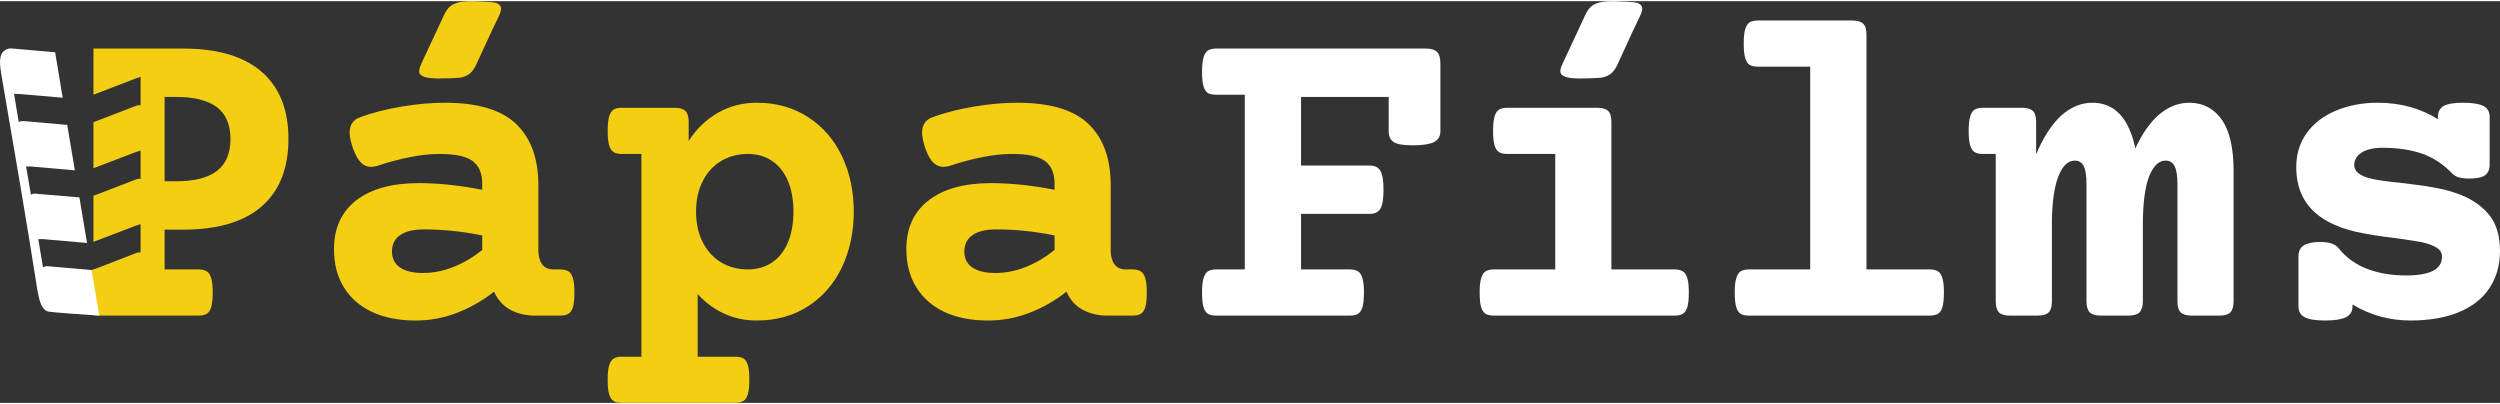 <?xml version="1.0" encoding="UTF-8"?>
<!DOCTYPE svg PUBLIC "-//W3C//DTD SVG 1.1//EN" "http://www.w3.org/Graphics/SVG/1.1/DTD/svg11.dtd">
<!-- Creator: CorelDRAW 2019 (64-Bit) -->
<svg xmlns="http://www.w3.org/2000/svg" xml:space="preserve" width="198px" height="32px" version="1.1" shape-rendering="geometricPrecision" text-rendering="geometricPrecision" image-rendering="optimizeQuality" fill-rule="evenodd" clip-rule="evenodd"
viewBox="0 0 2030.7 326.3"
 xmlns:xlink="http://www.w3.org/1999/xlink"
 xmlns:xodm="http://www.corel.com/coreldraw/odm/2003">
 <rect x="0" y="0" width="2030.7" height="326.3" fill="#333333" stroke="none"/>
 <g id="Layer_x0020_1">
  <g id="_1727698219296">
   <g>
    <path fill="#F3CE13" fill-rule="nonzero" d="M826.3 82.5c26.7,0 46.1,5.8 58,17.4 12,11.6 17.9,28.1 17.9,49.7l0 52.8c0,4.8 1.1,8.7 3.1,11.4 2.1,2.7 5.1,4.1 9,4.1l5.7 0c2.9,0 5.2,0.6 6.7,1.6 1.6,1 2.8,2.9 3.6,5.6 0.8,2.7 1.2,6.5 1.2,11.6 0,5.1 -0.4,9.1 -1.2,11.8 -0.8,2.6 -2,4.4 -3.6,5.4 -1.5,1 -3.8,1.5 -6.7,1.5l-20.5 0c-7.6,0 -14.2,-1.6 -20,-4.7 -5.8,-3.1 -10.2,-8 -13.2,-14.7 -9.6,7.5 -19.8,13.2 -30.5,17.3 -10.8,4.1 -21.8,6.1 -33.1,6.1 -13.8,0 -25.6,-2.3 -35.7,-7 -9.9,-4.8 -17.5,-11.4 -22.8,-20.2 -5.3,-8.6 -8,-18.9 -8,-30.7 0,-17.1 6,-30.3 18.1,-39.7 12.1,-9.3 28.9,-14 50.6,-14 16.2,0 33.4,1.8 51.7,5.4l0 -5.3c0,-8.1 -2.6,-14.1 -7.7,-18 -5.1,-3.9 -14.1,-5.8 -27,-5.8 -7.2,0 -15.2,0.8 -24,2.6 -8.9,1.7 -17.6,4.1 -26.2,7 -2.2,0.6 -3.9,0.9 -5.3,0.9 -3.1,0 -5.8,-1.1 -8.2,-3.4 -2.4,-2.2 -4.5,-6 -6.5,-11.4 -1.8,-5.3 -2.7,-9.7 -2.7,-13.1 0,-6.2 2.8,-10.4 8.4,-12.4 10.8,-4 22.4,-6.8 34.5,-8.8 12.2,-2 23.7,-3 34.4,-3zm-16.9 102.9c-8.5,0 -15,1.5 -19.4,4.6 -4.4,3 -6.7,7.5 -6.7,13.3 0,5.7 2.2,10.1 6.5,13 4.3,3 10.6,4.5 18.7,4.5 8.4,0 16.8,-1.7 25,-5 8.2,-3.3 15.9,-7.9 23.1,-13.7l0 -11.8c-16.1,-3.3 -31.8,-4.9 -47.2,-4.9z"/>
    <path fill="#F3CE13" fill-rule="nonzero" d="M614.7 82.5c16,0 29.9,4 41.9,11.8 11.9,7.8 21.1,18.4 27.4,31.8 6.3,13.4 9.5,28.3 9.5,44.8 0,16.6 -3.2,31.6 -9.5,45 -6.3,13.4 -15.5,24 -27.4,31.8 -12,7.8 -25.9,11.7 -41.9,11.7 -9.5,0 -18.3,-1.8 -26.5,-5.6 -8.1,-3.7 -15.3,-9 -21.5,-15.9l0 50.9 30.5 0c2.9,0 5.2,0.5 6.8,1.5 1.5,0.9 2.7,2.8 3.5,5.4 0.8,2.7 1.2,6.6 1.2,11.7 0,5.2 -0.4,9.1 -1.2,11.7 -0.8,2.7 -2,4.6 -3.5,5.6 -1.6,1 -3.9,1.6 -6.8,1.6l-92.1 0c-2.9,0 -5.2,-0.5 -6.7,-1.5 -1.6,-1 -2.8,-2.8 -3.6,-5.5 -0.8,-2.7 -1.2,-6.6 -1.2,-11.7 0,-5.1 0.4,-9 1.2,-11.7 0.8,-2.7 2,-4.5 3.6,-5.5 1.5,-1.1 3.8,-1.6 6.7,-1.6l15.9 0 0 -164.7 -15.9 0c-2.9,0 -5.2,-0.5 -6.7,-1.5 -1.6,-1 -2.8,-2.8 -3.6,-5.5 -0.8,-2.7 -1.2,-6.6 -1.2,-11.7 0,-5.1 0.4,-9 1.2,-11.7 0.8,-2.7 2,-4.6 3.6,-5.6 1.5,-1 3.8,-1.5 6.7,-1.5l42.8 0c4.1,0 7,0.9 8.9,2.6 1.7,1.8 2.6,4.7 2.6,8.9l0 15.4c6.3,-9.8 14.3,-17.4 23.7,-22.8 9.5,-5.4 20,-8.2 31.6,-8.2zm-7.3 41.6c-7.7,0 -14.9,1.8 -21.1,5.4 -6.4,3.7 -11.5,9 -15.2,16.2 -3.8,7.1 -5.7,15.5 -5.7,25.2 0,9.8 1.9,18.3 5.7,25.4 3.7,7.1 8.8,12.5 15.2,16.2 6.2,3.6 13.4,5.4 21.1,5.4 7.6,0 14.1,-1.9 19.8,-5.7 5.6,-3.8 9.9,-9.3 12.9,-16.4 2.9,-7 4.4,-15.3 4.4,-24.9 0,-9.4 -1.5,-17.7 -4.4,-24.8 -3,-7 -7.3,-12.5 -12.9,-16.3 -5.7,-3.9 -12.2,-5.7 -19.8,-5.7z"/>
    <path fill="#F3CE13" fill-rule="nonzero" d="M386.6 52c-1.3,2.7 -2.8,4.9 -4.5,6.4 -1.7,1.6 -4.1,2.7 -7.1,3.5 -3,0.7 -14.3,0.9 -19.4,0.9 -5.1,-0.1 -8.9,-0.5 -11.1,-1.4 -2.3,-0.8 -3.6,-2 -4,-3.6 -0.2,-1.5 0.3,-3.8 1.6,-6.7l18.6 -39.9c1.4,-2.9 2.9,-5.1 4.6,-6.7 1.7,-1.6 4.1,-2.7 7.2,-3.5 3,-0.7 7.1,-1.1 12.2,-1 5.1,0.1 16,0.7 18.3,1.4 2.3,0.9 3.6,2.1 3.9,3.7 0.3,1.5 -0.2,3.7 -1.4,6.5 -10,20.7 -9.2,19.6 -18.9,40.4z"/>
    <path fill="#F3CE13" fill-rule="nonzero" d="M361.4 82.5c26.7,0 46.1,5.8 58,17.4 12,11.6 17.9,28.1 17.9,49.7l0 52.8c0,4.8 1.1,8.7 3.1,11.4 2.1,2.7 5.1,4.1 9,4.1l5.7 0c2.8,0 5.2,0.6 6.7,1.6 1.6,1 2.8,2.9 3.6,5.6 0.8,2.7 1.2,6.5 1.2,11.6 0,5.1 -0.4,9.1 -1.2,11.8 -0.8,2.6 -2,4.4 -3.6,5.4 -1.5,1 -3.9,1.5 -6.7,1.5l-20.5 0c-7.6,0 -14.3,-1.6 -20,-4.7 -5.8,-3.1 -10.2,-8 -13.3,-14.7 -9.6,7.5 -19.7,13.2 -30.5,17.3 -10.7,4.1 -21.7,6.1 -33,6.1 -13.8,0 -25.6,-2.3 -35.7,-7 -10,-4.8 -17.6,-11.4 -22.9,-20.2 -5.3,-8.6 -7.9,-18.9 -7.9,-30.7 0,-17.1 6,-30.3 18,-39.7 12.1,-9.3 29,-14 50.7,-14 16.2,0 33.4,1.8 51.7,5.4l0 -5.3c0,-8.1 -2.6,-14.1 -7.7,-18 -5.1,-3.9 -14.2,-5.8 -27.1,-5.8 -7.1,0 -15.1,0.8 -24,2.6 -8.8,1.7 -17.6,4.1 -26.2,7 -2.1,0.6 -3.8,0.9 -5.3,0.9 -3,0 -5.8,-1.1 -8.1,-3.4 -2.4,-2.2 -4.5,-6 -6.5,-11.4 -1.8,-5.3 -2.8,-9.7 -2.8,-13.1 0,-6.2 2.8,-10.4 8.5,-12.4 10.8,-4 22.3,-6.8 34.5,-8.8 12.2,-2 23.6,-3 34.4,-3zm-16.9 102.9c-8.5,0 -15,1.5 -19.4,4.6 -4.5,3 -6.7,7.5 -6.7,13.3 0,5.7 2.2,10.1 6.5,13 4.3,3 10.6,4.5 18.7,4.5 8.4,0 16.8,-1.7 24.9,-5 8.3,-3.3 16,-7.9 23.2,-13.7l0 -11.8c-16.1,-3.3 -31.8,-4.9 -47.2,-4.9z"/>
    <path fill="#F3CE13" fill-rule="nonzero" d="M149 38.5c28,0 49.2,6.4 63.7,19 14.4,12.6 21.6,30.7 21.6,54.5 0,23.7 -7.2,41.9 -21.6,54.6 -14.5,12.6 -35.7,19 -63.7,19l-15.3 0 0 32.3 27.5 0c3,0 5.2,0.6 6.8,1.6 1.6,1 2.8,2.9 3.6,5.6 0.7,2.7 1.2,6.5 1.2,11.6 0,5.1 -0.5,9.1 -1.2,11.8 -0.8,2.6 -2,4.4 -3.6,5.4 -1.6,1 -3.8,1.5 -6.8,1.5l-80.6 0 -4.7 -0.4 -3.6 -35.8c12.8,-4.5 25.5,-9.7 38.2,-14.6 1.4,-0.5 2.6,-0.6 3.7,-0.4l0 -23.1c-1.1,0.4 -2.3,0.7 -3.7,1.2l-34.6 13.2 0 -37.4 34.6 -13.3c1.4,-0.5 2.6,-0.6 3.7,-0.4l0 -23.1c-1.1,0.4 -2.3,0.7 -3.7,1.2l-34.6 13.2 0 -37.4 34.6 -13.3c1.4,-0.5 2.6,-0.6 3.7,-0.4l0 -23.1c-1.1,0.4 -2.3,0.7 -3.7,1.2l-34.6 13.3 0 -37.5 73.1 0zm-15.3 39.3l0 68.5 9.7 0c14.5,0 25.4,-2.8 32.8,-8.4 7.3,-5.6 11,-14.2 11,-25.9 0,-11.7 -3.7,-20.3 -11,-25.9 -7.4,-5.5 -18.3,-8.3 -32.8,-8.3l-9.7 0z"/>
   </g>
   <g>
    <path fill="white" fill-rule="nonzero" d="M1313.6 52c-1.3,2.7 -2.9,4.9 -4.5,6.4 -1.7,1.6 -4.1,2.7 -7.1,3.5 -3.1,0.7 -14.3,0.9 -19.4,0.9 -5.1,-0.1 -8.9,-0.5 -11.1,-1.4 -2.3,-0.8 -3.7,-2 -4,-3.6 -0.3,-1.5 0.2,-3.8 1.6,-6.7l18.6 -39.9c1.3,-2.9 2.9,-5.1 4.6,-6.7 1.7,-1.6 4.1,-2.7 7.2,-3.5 3,-0.7 7.1,-1.1 12.2,-1 5.1,0.1 16,0.7 18.3,1.4 2.3,0.9 3.6,2.1 3.9,3.7 0.3,1.5 -0.2,3.7 -1.5,6.5 -10,20.7 -9.1,19.6 -18.8,40.4z"/>
    <path fill="white" fill-rule="nonzero" d="M2000.7 82.5c7.8,0 13.4,1 16.7,2.7 3.3,1.8 4.9,4.8 4.9,8.9l0 38.5c0,4.2 -1.3,7.1 -3.9,8.9 -2.6,1.8 -7,2.6 -12.9,2.6 -6.5,0 -10.9,-1.3 -13.3,-3.8 -7.3,-7.7 -15.4,-13.1 -24.7,-16.4 -9.2,-3.2 -20,-4.8 -32.2,-4.8 -7.2,0 -12.8,1.3 -16.9,3.8 -4,2.6 -6.1,6 -6.1,10.3 0,5.1 4.6,8.8 13.5,10.9 4.8,1.2 12.9,2.4 24.4,3.5 11.2,1.3 20.7,2.6 28.1,4 7.6,1.3 14.6,3.4 21.4,6.1 9.7,4 17.3,9.6 22.8,16.7 5.5,7.2 8.2,16.7 8.2,28.5 0,11.6 -2.9,21.6 -8.5,30.1 -5.6,8.5 -13.9,15 -24.8,19.6 -11,4.5 -24.1,6.8 -39.4,6.8 -16.9,0 -32.7,-4.3 -47.1,-13l0 1.5c0,4.1 -1.8,7.1 -5.3,8.8 -3.6,1.8 -9.3,2.7 -17.1,2.7 -7.7,0 -13.2,-0.9 -16.5,-2.7 -3.3,-1.7 -5,-4.7 -5,-8.8l0 -40.7c0,-4.1 1.5,-7 4.3,-8.8 2.9,-1.8 7.3,-2.8 13.3,-2.8 7.4,0 12.4,1.7 15.1,5.2 6.1,7.6 13.9,13.2 23.4,16.8 9.5,3.5 19.9,5.2 31.2,5.2 19.5,0 29.3,-5 29.3,-15.1 0,-3.1 -1.4,-5.5 -4.1,-7.3 -2.8,-1.8 -6.8,-3.4 -12.2,-4.6 -3.1,-0.6 -10.1,-1.7 -21.2,-3.3 -12.3,-1.4 -22.8,-3.1 -31.7,-5 -8.8,-1.9 -16.8,-4.8 -24,-8.8 -16.8,-9.3 -25.2,-23.9 -25.2,-43.9 0,-10.6 2.8,-19.8 8.6,-27.8 5.7,-7.9 13.6,-13.9 23.7,-18.1 10,-4.2 21.3,-6.4 33.8,-6.4 18.4,0 34.8,4.5 49,13.4l0 -1.8c0,-4.1 1.5,-7.1 4.5,-8.9 3,-1.7 8.2,-2.7 15.9,-2.7z"/>
    <path fill="white" fill-rule="nonzero" d="M1778.2 82.5c11.2,0 20,4.6 26.5,13.7 6.4,9.2 9.6,23.1 9.6,41.7l0 105.9c0,4.2 -0.9,7.1 -2.6,9 -1.8,1.7 -4.7,2.6 -8.9,2.6l-22.6 0c-4.2,0 -7.1,-0.9 -8.9,-2.6 -1.8,-1.9 -2.6,-4.8 -2.6,-9l0 -95.5c0,-6.4 -0.8,-11.2 -2.3,-14.2 -1.5,-3.1 -4,-4.6 -7.3,-4.6 -5.6,0 -10.2,4.5 -13.6,13.3 -3.3,8.9 -4.9,21.9 -4.9,38.9l0 62.1c0,4.2 -1,7.1 -2.7,9 -1.8,1.7 -4.8,2.6 -8.9,2.6l-22.6 0c-4.2,0 -7.1,-0.9 -8.9,-2.6 -1.8,-1.9 -2.7,-4.8 -2.7,-9l0 -95.5c0,-6.4 -0.7,-11.2 -2.2,-14.2 -1.6,-3.1 -3.9,-4.6 -7.2,-4.6 -5.8,0 -10.3,4.5 -13.6,13.3 -3.4,8.9 -5.1,21.9 -5.1,38.9l0 62.1c0,4.2 -0.8,7.1 -2.6,9 -1.8,1.7 -4.7,2.6 -8.9,2.6l-22.6 0c-4.2,0 -7.2,-0.9 -8.9,-2.6 -1.7,-1.9 -2.6,-4.8 -2.6,-9l0 -119.7 -10.4 0c-3,0 -5.2,-0.5 -6.8,-1.5 -1.6,-1 -2.8,-2.8 -3.6,-5.5 -0.8,-2.7 -1.2,-6.6 -1.2,-11.7 0,-5.1 0.4,-9 1.2,-11.7 0.8,-2.7 2,-4.6 3.6,-5.6 1.6,-1 3.8,-1.5 6.8,-1.5l31.7 0c4.2,0 7.1,0.9 8.9,2.6 1.8,1.8 2.6,4.7 2.6,8.9l0 26.3c5.8,-13.7 12.5,-24.2 20.2,-31.3 7.8,-7 16.3,-10.6 25.5,-10.6 18,0 29.7,12.4 34.9,37.1 5.6,-12.1 12.1,-21.4 19.5,-27.7 7.5,-6.2 15.5,-9.4 24.2,-9.4z"/>
    <path fill="white" fill-rule="nonzero" d="M1504.6 15.7c4.2,0 7.1,0.9 8.9,2.7 1.8,1.7 2.6,4.6 2.6,8.8l0 190.7 51.4 0c2.9,0 5.1,0.6 6.7,1.6 1.6,1 2.8,2.9 3.6,5.6 0.8,2.7 1.2,6.5 1.2,11.6 0,5.1 -0.4,9.1 -1.2,11.8 -0.8,2.6 -2,4.4 -3.6,5.4 -1.6,1 -3.8,1.5 -6.7,1.5l-146.9 0c-2.9,0 -5.2,-0.5 -6.8,-1.5 -1.5,-1 -2.7,-2.8 -3.5,-5.4 -0.8,-2.7 -1.2,-6.7 -1.2,-11.8 0,-5.1 0.4,-8.9 1.2,-11.6 0.8,-2.7 2,-4.6 3.5,-5.6 1.6,-1 3.9,-1.6 6.8,-1.6l49.8 0 0 -164.7 -42.5 0c-2.9,0 -5.2,-0.5 -6.8,-1.5 -1.5,-1 -2.7,-2.8 -3.5,-5.5 -0.8,-2.6 -1.2,-6.6 -1.2,-11.7 0,-5.1 0.4,-9 1.2,-11.7 0.8,-2.6 2,-4.5 3.5,-5.6 1.6,-0.9 3.9,-1.5 6.8,-1.5l76.7 0z"/>
    <path fill="white" fill-rule="nonzero" d="M1297.5 86.6c4.1,0 7,0.9 8.8,2.6 1.8,1.8 2.6,4.7 2.6,8.9l0 119.8 51.4 0c2.9,0 5.1,0.6 6.7,1.6 1.6,1 2.8,2.9 3.6,5.6 0.8,2.7 1.2,6.5 1.2,11.6 0,5.1 -0.4,9.1 -1.2,11.8 -0.8,2.6 -2,4.4 -3.6,5.4 -1.6,1 -3.8,1.5 -6.7,1.5l-146.9 0c-2.9,0 -5.2,-0.5 -6.8,-1.5 -1.5,-1 -2.7,-2.8 -3.5,-5.4 -0.8,-2.7 -1.2,-6.7 -1.2,-11.8 0,-5.1 0.4,-8.9 1.2,-11.6 0.8,-2.7 2,-4.6 3.5,-5.6 1.6,-1 3.9,-1.6 6.8,-1.6l49.9 0 0 -93.8 -38.9 0c-3,0 -5.2,-0.5 -6.8,-1.5 -1.6,-1 -2.8,-2.8 -3.6,-5.5 -0.8,-2.7 -1.2,-6.6 -1.2,-11.7 0,-5.1 0.4,-9 1.2,-11.7 0.8,-2.7 2,-4.6 3.6,-5.6 1.6,-1 3.8,-1.5 6.8,-1.5l73.1 0z"/>
    <path fill="white" fill-rule="nonzero" d="M1158.2 38.5c4.2,0 7.3,0.9 9.1,2.8 1.8,1.8 2.7,4.9 2.7,9.1l0 55.2c0,4.1 -1.7,7.1 -5.3,8.9 -3.5,1.7 -9.2,2.6 -17,2.6 -7.5,0 -12.7,-0.8 -15.5,-2.6 -2.8,-1.7 -4.2,-4.7 -4.2,-8.9l0 -27.8 -71.2 0 0 55.7 55.5 0c4.3,0 7.3,1.4 8.9,4.2 1.7,2.8 2.6,8 2.6,15.5 0,7.6 -0.9,12.8 -2.6,15.5 -1.6,2.7 -4.6,4.1 -8.9,4.1l-55.5 0 0 45.1 39.6 0c2.9,0 5.2,0.6 6.8,1.6 1.5,1 2.7,2.9 3.5,5.6 0.8,2.7 1.2,6.5 1.2,11.6 0,5.1 -0.4,9.1 -1.2,11.8 -0.8,2.6 -2,4.4 -3.5,5.4 -1.6,1 -3.9,1.5 -6.8,1.5l-108.5 0c-2.9,0 -5.2,-0.5 -6.8,-1.5 -1.5,-1 -2.7,-2.8 -3.5,-5.4 -0.8,-2.7 -1.2,-6.7 -1.2,-11.8 0,-5.1 0.4,-8.9 1.2,-11.6 0.8,-2.7 2,-4.6 3.5,-5.6 1.6,-1 3.9,-1.6 6.8,-1.6l23.2 0 0 -141.9 -23.2 0c-2.9,0 -5.2,-0.5 -6.8,-1.4 -1.5,-1 -2.7,-2.9 -3.5,-5.5 -0.8,-2.7 -1.2,-6.6 -1.2,-11.8 0,-5.1 0.4,-8.9 1.2,-11.6 0.8,-2.7 2,-4.6 3.5,-5.6 1.6,-1 3.9,-1.6 6.8,-1.6l170.3 0z"/>
    <path fill="white" fill-rule="nonzero" d="M74.4 218.4l-35.6 -3.1c-1.5,-0.1 -2.8,0.3 -3.9,0.8l-3.8 -22.8c1.2,0 2.5,-0.1 4,0l35.6 3.1 -6.2 -37 -35.6 -3c-1.4,-0.2 -2.7,0.2 -3.8,0.7l-3.9 -22.8c1.2,0 2.6,-0.1 4,0l35.6 3.1 -6.2 -36.9 -35.5 -3.1c-1.5,-0.1 -2.8,0.2 -3.9,0.7l-3.8 -22.8c1.2,0 2.5,-0.1 4,0.1l35.5 3 -6.1 -36.9 -35.6 -3.1c-2.9,-0.2 -5.1,1.3 -6.4,2.4 -1.4,1.2 -2.3,3.2 -2.6,6 -0.4,2.8 -0.1,6.7 0.7,11.7 10.2,59.3 20.5,118.9 29.8,178.3l0.1 0c0.8,4.4 1.7,7.7 2.8,10 1.3,2.5 2.7,4.2 4.5,5 2.6,1.2 36.9,3.1 42.5,3.6l-6.2 -37z"/>
   </g>
  </g>
 </g>
</svg>

